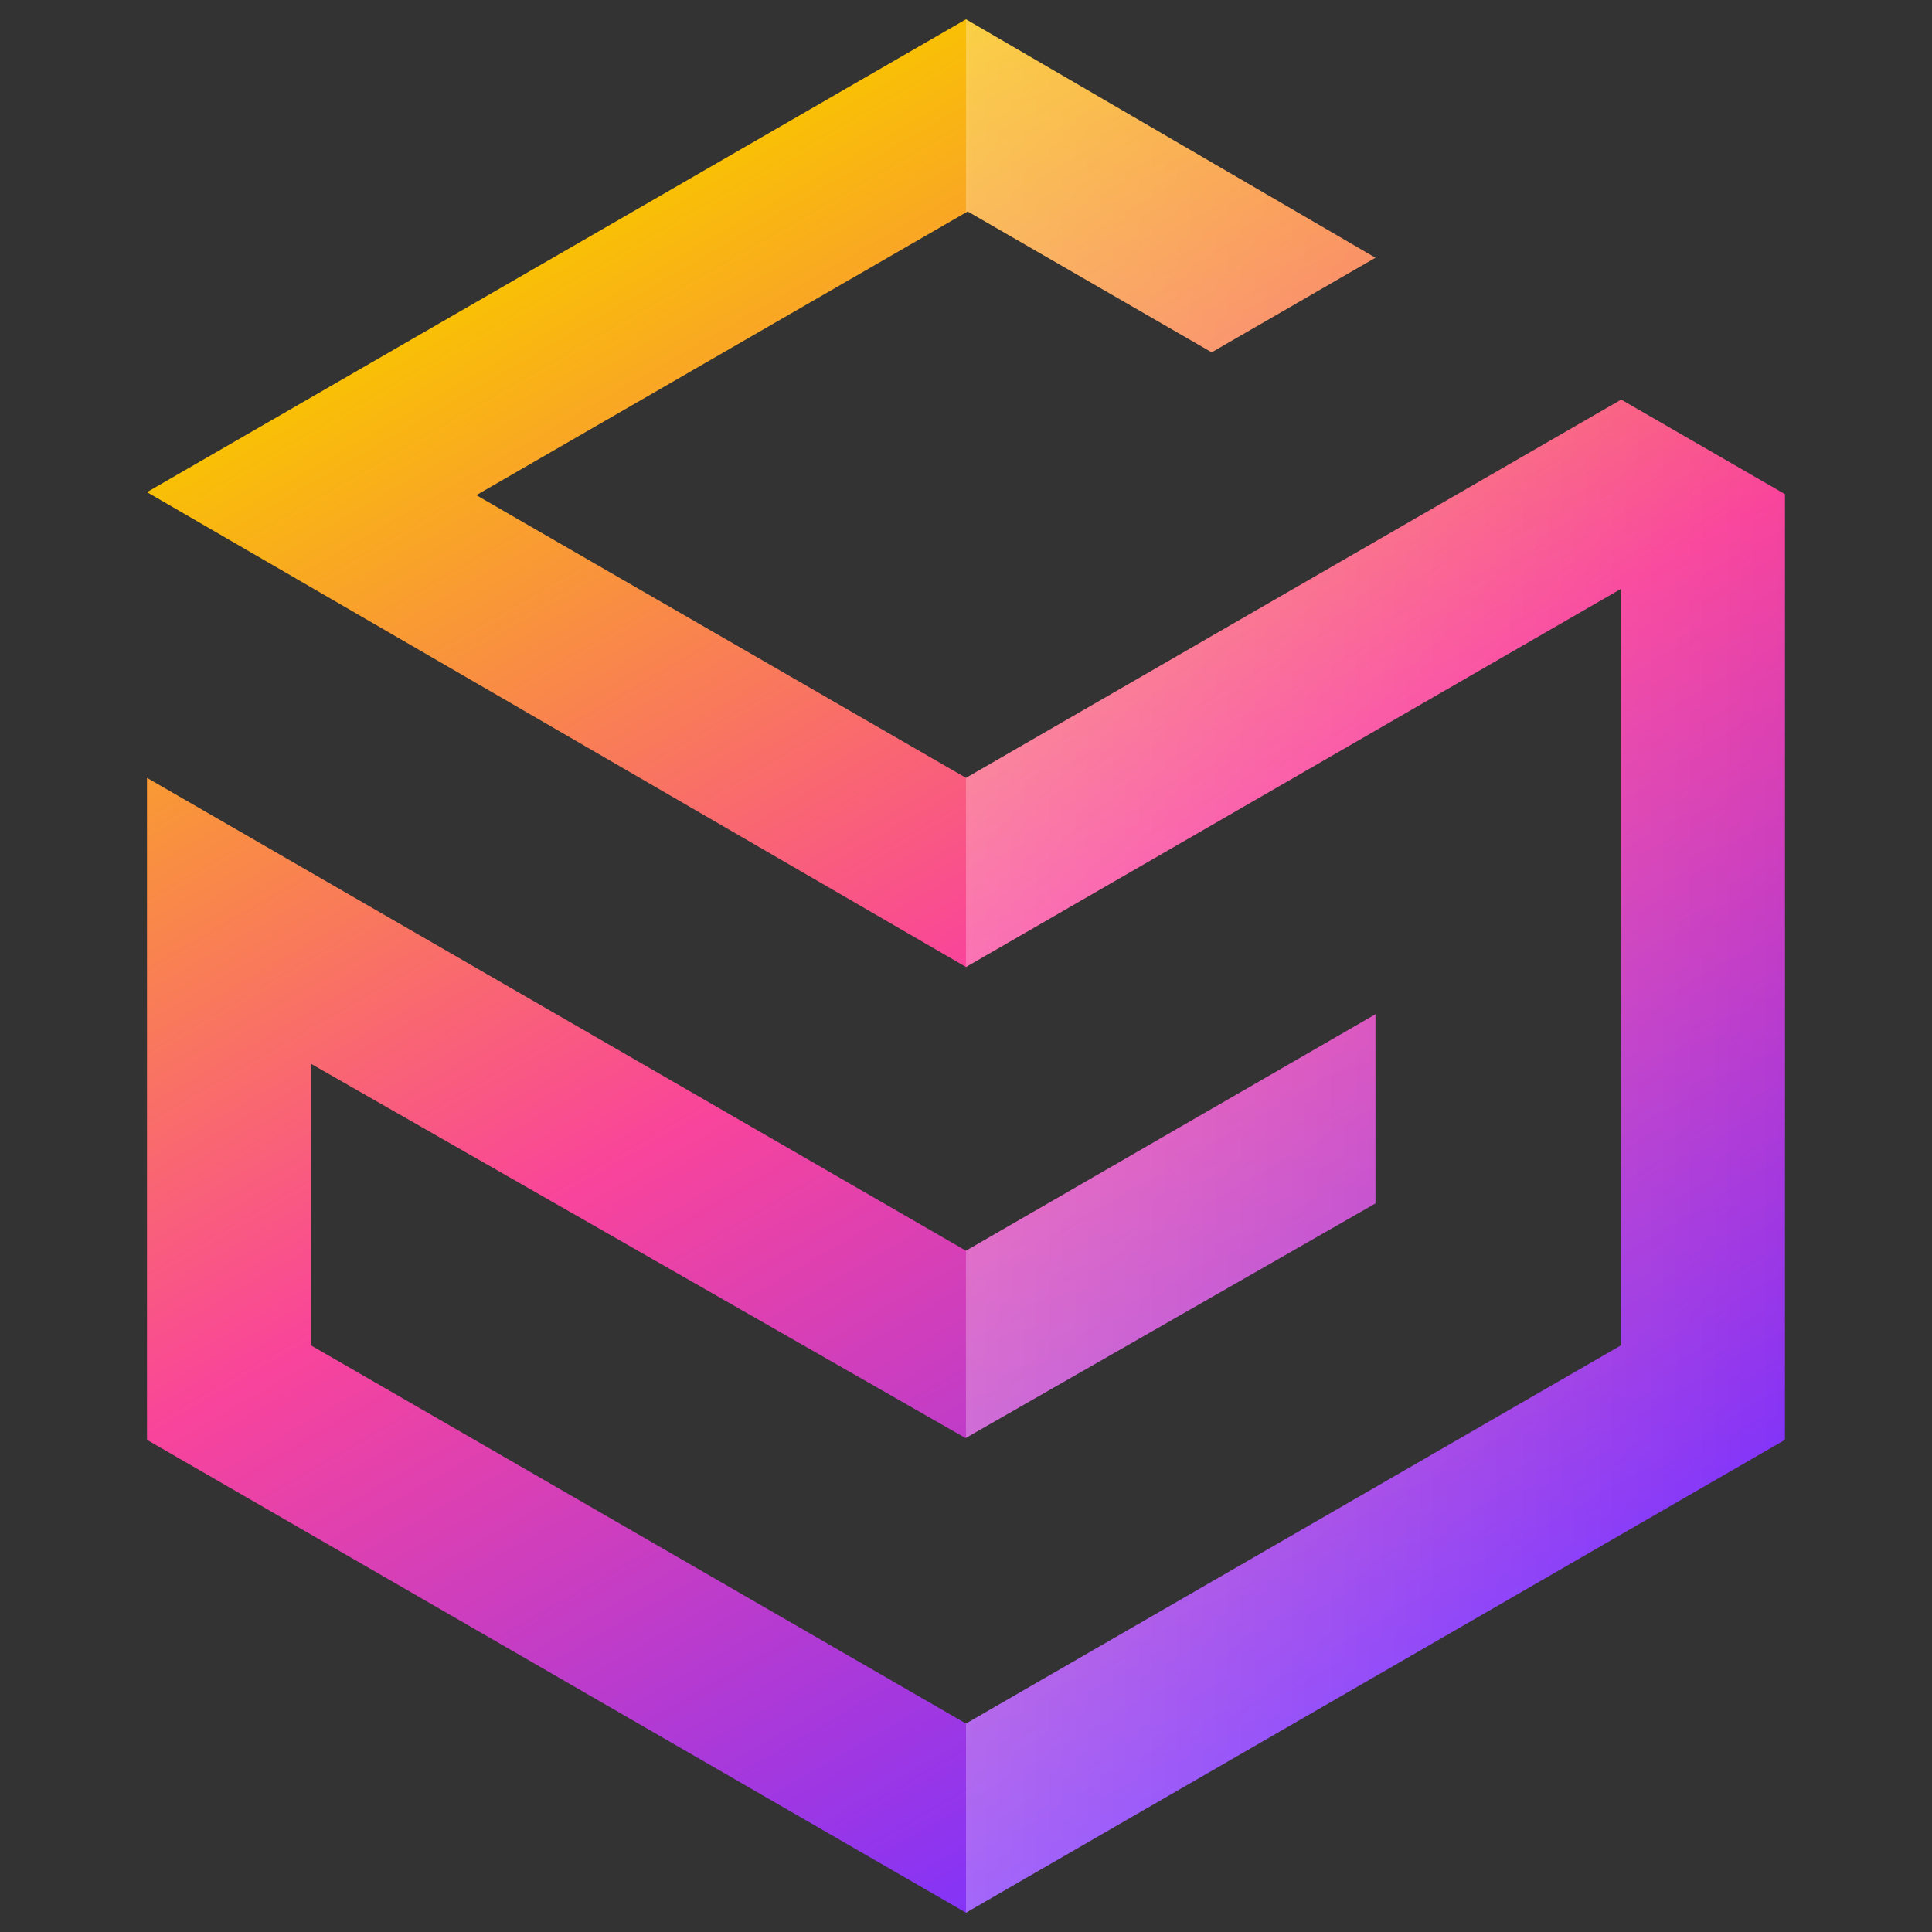 <?xml version="1.0" encoding="UTF-8" standalone="no"?>
<svg
   width="100"
   height="100"
   viewBox="0 0 100 100"
   fill="none"
   version="1.1"
   id="svg6"
   sodipodi:docname="dockbox.svg"
   xml:space="preserve"
   inkscape:version="1.3.2 (091e20e, 2023-11-25, custom)"
   xmlns:inkscape="http://www.inkscape.org/namespaces/inkscape"
   xmlns:sodipodi="http://sodipodi.sourceforge.net/DTD/sodipodi-0.dtd"
   xmlns="http://www.w3.org/2000/svg"
   xmlns:svg="http://www.w3.org/2000/svg"><rect x="0" y="0" width="100" height="100" fill="#333333" stroke="none"/><sodipodi:namedview
     id="namedview6"
     pagecolor="#ffffff"
     bordercolor="#000000"
     borderopacity="0.25"
     inkscape:showpageshadow="2"
     inkscape:pageopacity="0.0"
     inkscape:pagecheckerboard="0"
     inkscape:deskcolor="#d1d1d1"
     inkscape:zoom="0.81458333"
     inkscape:cx="42.966752"
     inkscape:cy="268.23529"
     inkscape:window-width="3440"
     inkscape:window-height="1369"
     inkscape:window-x="-8"
     inkscape:window-y="-8"
     inkscape:window-maximized="1"
     inkscape:current-layer="svg6" /><defs
     id="defs6"><linearGradient
       id="paint0_linear_304_356"
       x1="150.138"
       y1="554.817"
       x2="568.862"
       y2="554.817"
       gradientUnits="userSpaceOnUse"><stop
         stop-color="#8930FD"
         id="stop3" /><stop
         offset="1"
         stop-color="#49CCF9"
         id="stop4" /></linearGradient><linearGradient
       id="paint1_linear_304_356"
       x1="159.257"
       y1="276.694"
       x2="560.457"
       y2="276.694"
       gradientUnits="userSpaceOnUse"><stop
         stop-color="#FF02F0"
         id="stop5" /><stop
         offset="1"
         stop-color="#FFC800"
         id="stop6" /></linearGradient><linearGradient
       id="paint0_linear_47_14"
       x1="146.883"
       y1="146.407"
       x2="103.628"
       y2="71.487"
       gradientUnits="userSpaceOnUse"
       gradientTransform="translate(-75.256,-59)"><stop
         stop-color="#A67FFE"
         id="stop9"
         style="stop-color:#8734fd;stop-opacity:0.973" /><stop
         offset="0.501"
         stop-color="#F45490"
         id="stop10"
         style="stop-color:#ff459e;stop-opacity:0.973" /><stop
         offset="1"
         stop-color="#FFB765"
         id="stop11"
         style="stop-color:#ffc405;stop-opacity:0.973" /></linearGradient><linearGradient
       id="paint1_linear_47_14"
       x1="125.256"
       y1="159"
       x2="168.512"
       y2="159"
       gradientUnits="userSpaceOnUse"
       gradientTransform="translate(-75.256,-59)"><stop
         stop-color="white"
         stop-opacity="0.251"
         id="stop12" /><stop
         offset="1"
         stop-color="white"
         stop-opacity="0"
         id="stop13" /></linearGradient></defs><g
     id="g6"
     transform="matrix(0.98,0,0,0.98,0.999,1)"><path
       d="M 49.999,0 6.744,24.973 50.001,50.052 84.604,30.075 V 70.031 L 49.999,90.01 15.396,70.032 V 55.159 L 49.977,74.933 71.627,62.54 V 52.549 L 49.999,65.037 6.744,40.063 V 75.026 L 49.999,100 93.256,75.026 V 25.079 L 84.605,20.085 50.001,40.063 24.138,25.132 50.091,10.148 l 12.886,7.44 8.65,-4.996 z"
       fill="url(#paint0_linear_47_14)"
       id="path1-3"
       style="fill:url(#paint0_linear_47_14)" /><path
       d="m 49.999,0 v 10.2 l 0.092,-0.053 12.886,7.44 8.651,-4.996 z M 84.605,20.085 50.001,40.063 V 50.051 L 84.606,30.075 V 70.031 L 50.001,90.01 V 100 L 93.258,75.025 V 25.079 Z M 71.628,52.549 49.999,65.037 V 74.92 L 71.628,62.54 Z"
       fill="url(#paint1_linear_47_14)"
       id="path2-5"
       style="fill:url(#paint1_linear_47_14)" /></g></svg>
